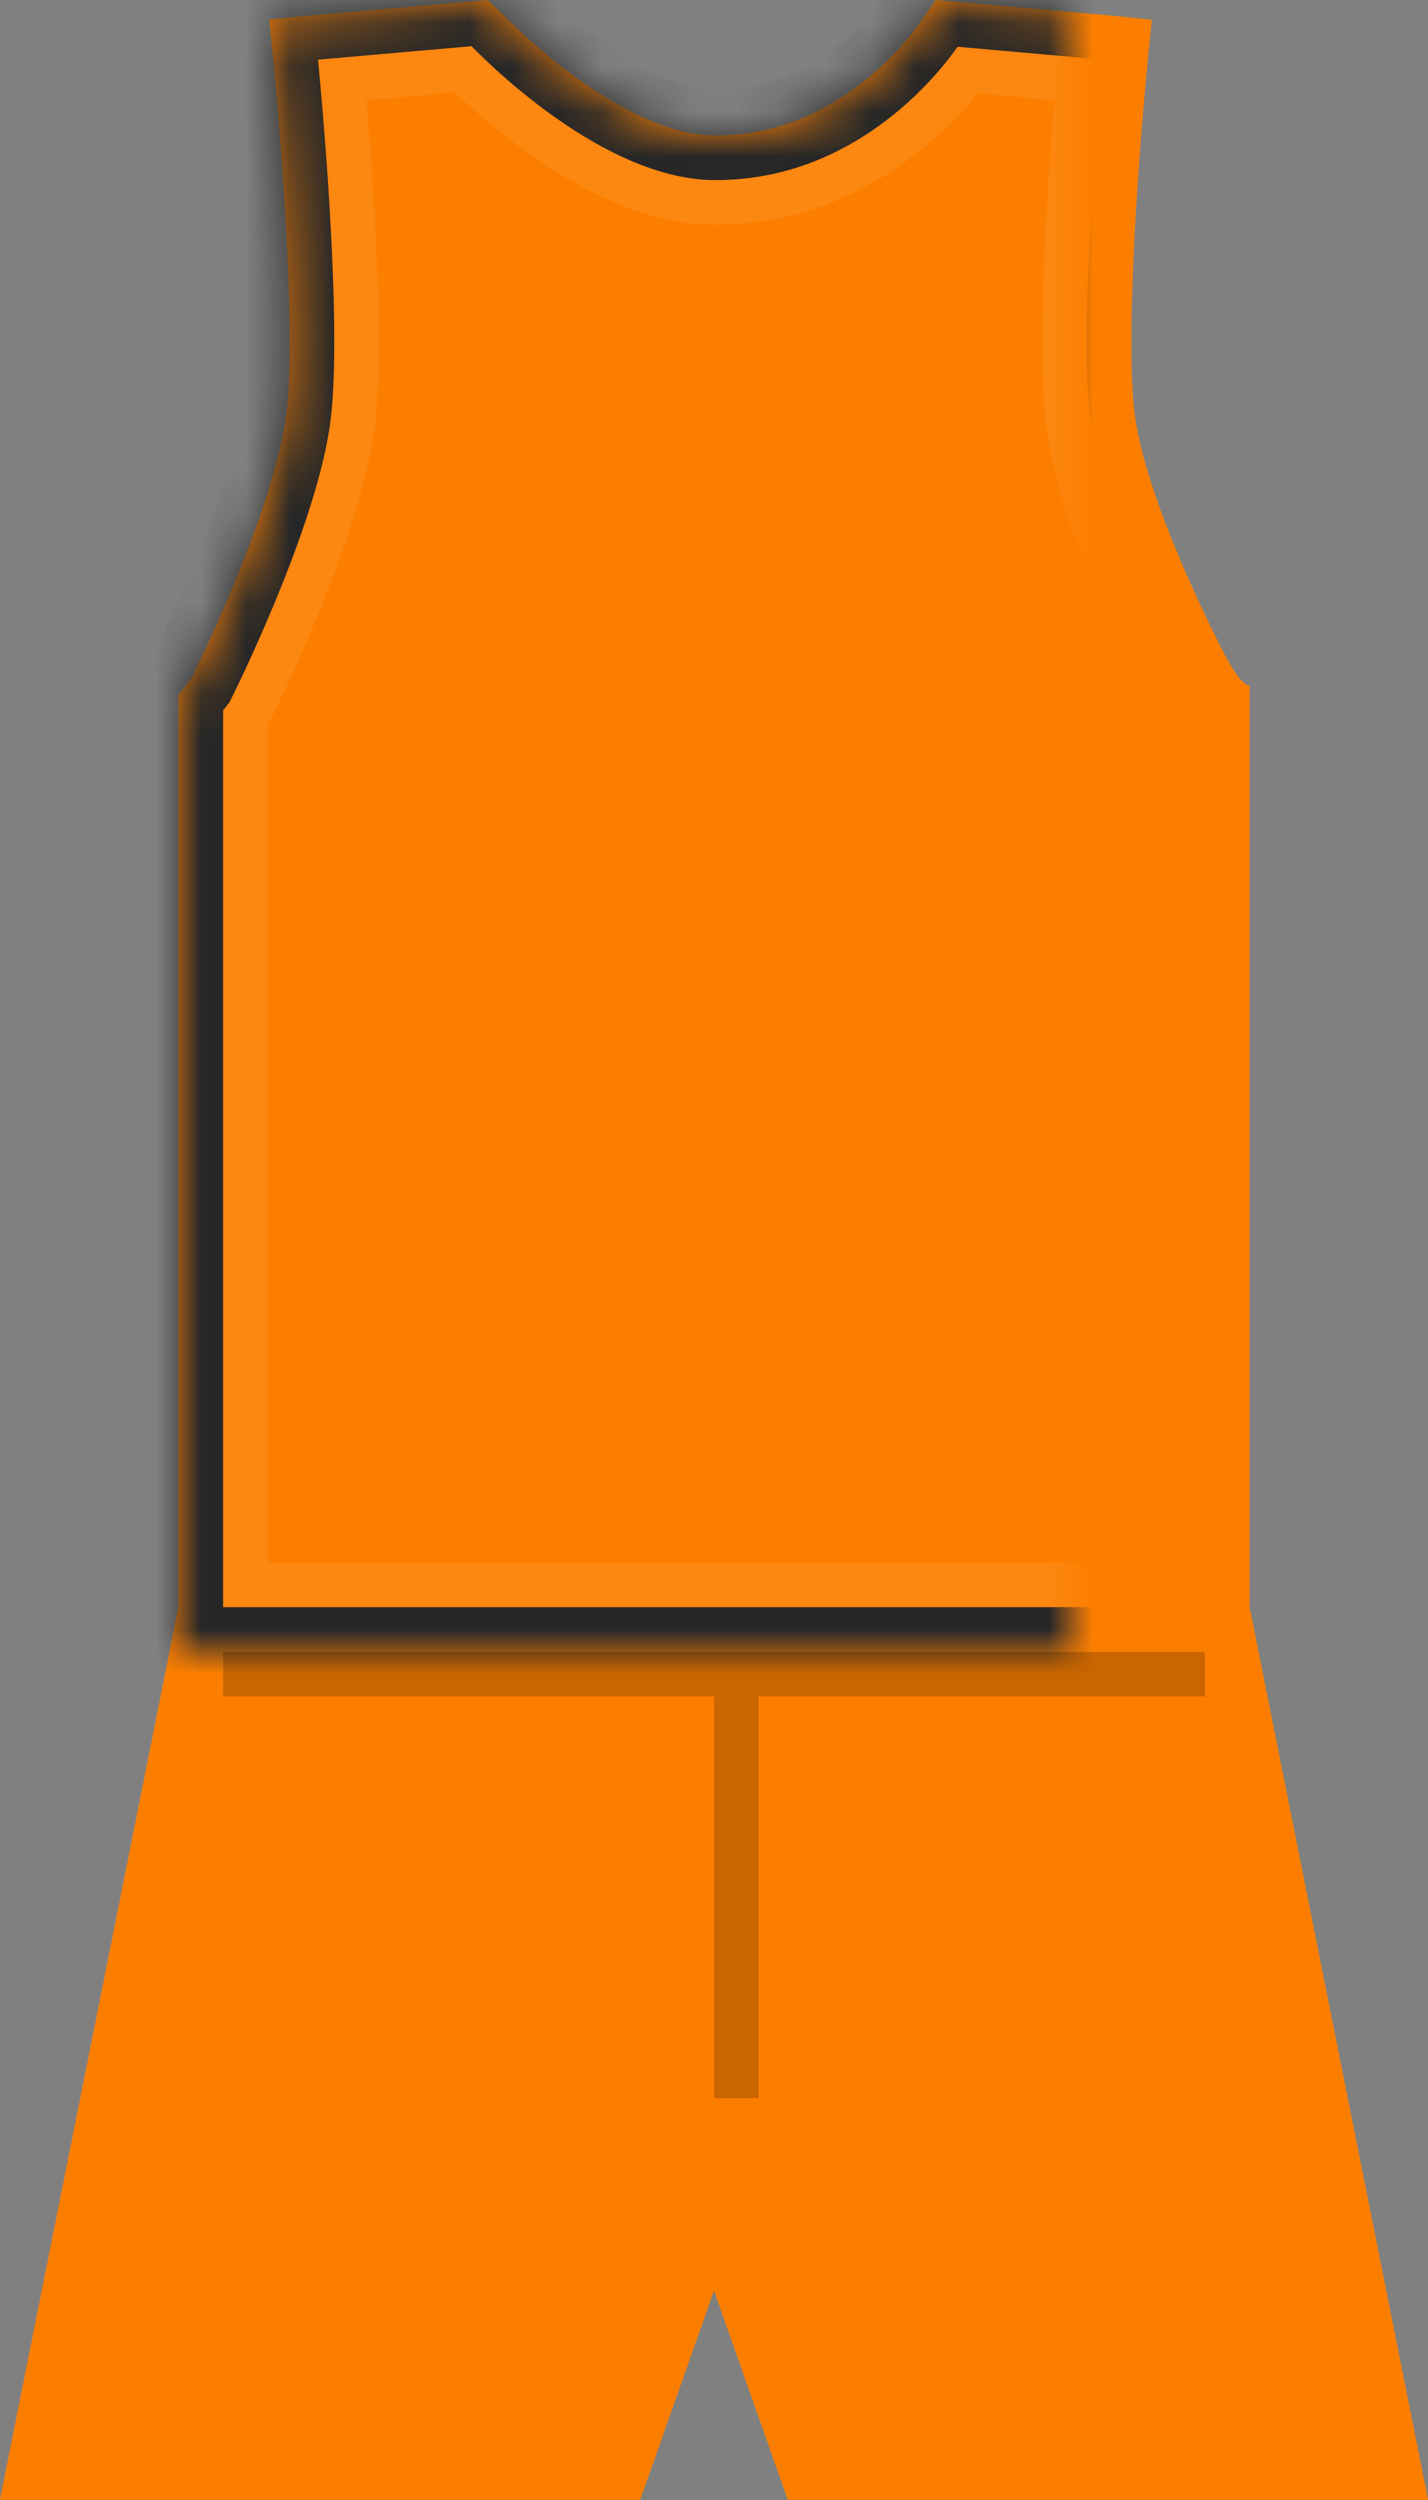 <svg class="tk-TeamKit_SVG" xmlns="http://www.w3.org/2000/svg" xmlns:xlink="http://www.w3.org/1999/xlink" width="32" height="56" viewBox="0 0 32 56"><rect x="0" y="0" width="32" height="56" fill="#808080" stroke="none"/><defs><path id="a" d="M28 36l4 20H17.655L16 51.31 14.345 56H0l4-20z"></path><mask id="c" x="0" y="0" width="32" height="20" fill="#fff"><use xlink:href="#a"></use></mask><mask id="d" x="0" y="0" width="32" height="20" fill="#fff"><use xlink:href="#a"></use></mask><path d="M11.237.29a13.22 13.22 0 0 0 1.618 1.406c.992.725 1.958 1.199 2.797 1.312.124.017.243.026.357.026 1.312.006 2.464-.478 3.46-1.304.353-.293.66-.609.916-.922.15-.184.246-.32.287-.385L20.969 0l3.95.35.892.092-.085.851a100.737 100.737 0 0 0-.186 2.188c-.06.807-.108 1.594-.14 2.332-.069 1.543-.063 2.76.03 3.493.07.533.249 1.204.522 1.973.166.466.362.958.583 1.468.256.591.531 1.174.807 1.722.164.328.465.887.658.887V37H4V15.568l.292-.373a36.437 36.437 0 0 0 1.093-2.455c.2-.501.38-.985.532-1.444.256-.774.427-1.45.496-1.99.094-.734.1-1.95.032-3.493a79.292 79.292 0 0 0-.14-2.332 100.738 100.738 0 0 0-.187-2.188L6.032.438 6.93.35l4-.35.308.29z" id="b"></path><mask id="e" x="0" y="0" width="24" height="37" fill="#fff"><use xlink:href="#b"></use></mask><mask id="f" x="0" y="0" width="24" height="37" fill="#fff"><use xlink:href="#b"></use></mask></defs><g fill="none" fill-rule="evenodd"><path d="M4 36L0 56h14.345L16 51.31 17.655 56H32l-4-20V15.356c-.193 0-.494-.559-.658-.887a33.967 33.967 0 0 1-.807-1.722c-.221-.51-.417-1.002-.583-1.468-.273-.77-.453-1.44-.521-1.973-.094-.734-.1-1.95-.032-3.493.033-.738.08-1.525.14-2.332a100.737 100.737 0 0 1 .187-2.188l.085-.85L24.92.35 20.97 0l-.297.423a4.25 4.25 0 0 1-.287.385c-.257.313-.563.629-.917.922-.995.826-2.147 1.31-3.459 1.304a2.79 2.79 0 0 1-.357-.026c-.839-.113-1.805-.587-2.797-1.312A13.22 13.22 0 0 1 11.237.291L10.928 0 6.93.35l-.897.088.086.855a100.738 100.738 0 0 1 .186 2.188c.06.807.108 1.594.14 2.332.069 1.543.063 2.76-.03 3.493-.07.54-.241 1.216-.497 1.99-.152.459-.332.943-.532 1.444a36.437 36.437 0 0 1-1.093 2.455L4 15.568V36z" id="color1" fill="#FC7E00"></path><path d="M28 36V15.356c-.193 0-.494-.559-.658-.887a33.967 33.967 0 0 1-.807-1.722c-.221-.51-.417-1.002-.583-1.468-.273-.77-.453-1.44-.521-1.973C25.337 8.572 24 12 24 12v24h4zM8 36V12S6.453 8.991 6.413 9.306c-.069.54-.24 1.216-.496 1.99-.152.459-.332.943-.532 1.444a36.437 36.437 0 0 1-1.093 2.455L4 15.568V36h4z" id="color2" fill="#FC7E00"></path><path d="M25 36l4 20h3l-4-20h-3zM7 36L3 56H0l4-20h3z" id="color4" fill="#FC7E00"></path><path d="M23 36l4 20h2l-4-20h-2zM9 36L5 56H3l4-20h2z" id="color3" fill="#FC7E00"></path><use stroke-opacity=".07" stroke="#FFF" mask="url(#c)" stroke-width="4" xlink:href="#a"></use><use stroke="#272727" mask="url(#d)" stroke-width="2" xlink:href="#a"></use><use stroke-opacity=".07" stroke="#FFF" mask="url(#e)" stroke-width="4" xlink:href="#b"></use><use stroke="#272727" mask="url(#f)" stroke-width="2" xlink:href="#b"></use><path d="M5 37h22v1H5v-1zm11 1h1v9h-1v-9z" fill="#000" opacity=".2"></path></g></svg>